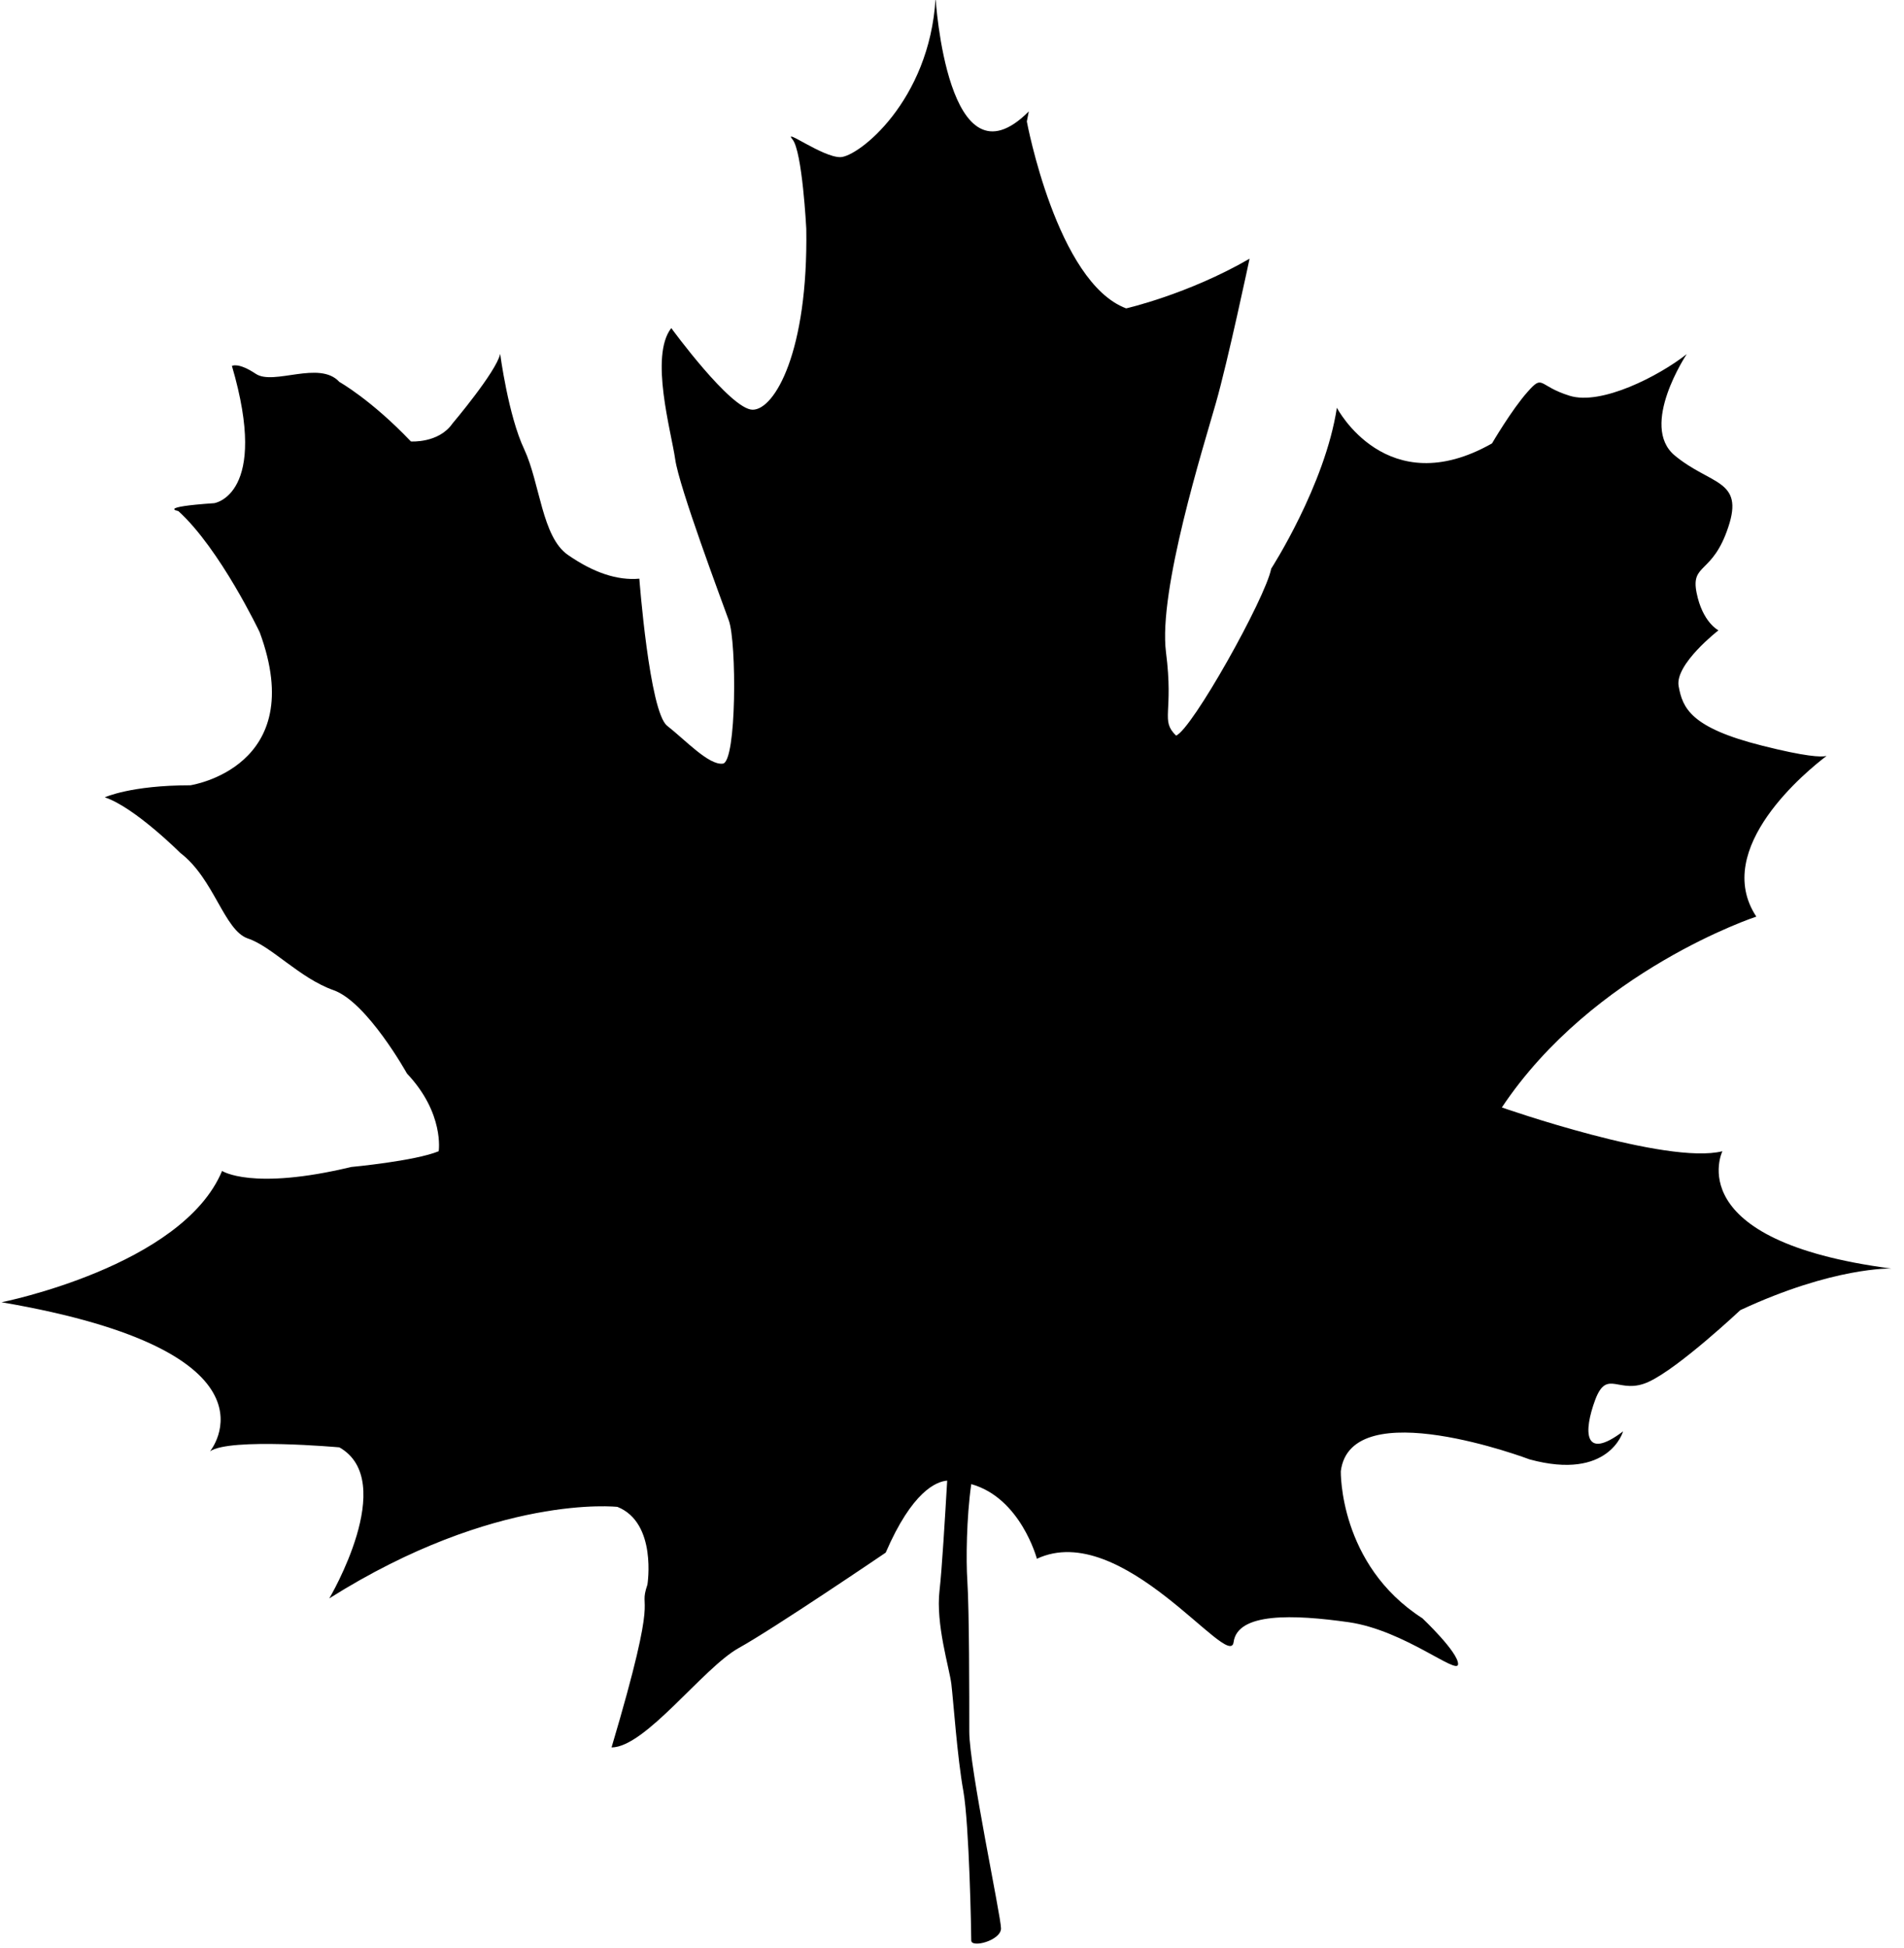 <?xml version="1.0" encoding="UTF-8" standalone="no"?>
<!DOCTYPE svg PUBLIC "-//W3C//DTD SVG 20010904//EN"
              "http://www.w3.org/TR/2001/REC-SVG-20010904/DTD/svg10.dtd">

<svg xmlns="http://www.w3.org/2000/svg"
     width="0.967in" height="0.989in"
     viewBox="0 0 87 89">
  <path id="Imported Path #3"
         
        d="M 86.43,57.96
           C 86.43,57.96 83.80,57.87 79.53,59.86
             79.53,59.86 76.72,62.50 75.35,63.13
             73.99,63.77 73.45,62.50 72.90,63.95
             72.36,65.40 72.36,66.77 74.17,65.40
             74.17,65.40 73.54,67.67 69.90,66.68
             69.90,66.68 61.73,63.59 61.27,67.22
             61.27,67.22 61.18,71.49 65.00,73.94
             65.00,73.94 66.63,75.48 66.63,76.03
             66.63,76.57 64.18,74.49 61.64,74.12
             59.10,73.76 56.55,73.67 56.37,75.03
             56.19,76.39 51.28,69.40 47.38,71.22
             47.38,71.22 46.64,68.44 44.38,67.81
             44.16,69.35 44.14,71.29 44.20,72.21
             44.29,73.58 44.29,77.48 44.29,79.12
             44.29,80.75 45.74,87.56 45.74,88.11
             45.74,88.66 44.38,89.02 44.38,88.66
             44.38,88.29 44.29,83.39 44.02,81.84
             43.74,80.30 43.56,77.67 43.47,76.94
             43.38,76.21 42.75,74.21 42.93,72.67
             43.04,71.72 43.18,69.35 43.28,67.65
             42.78,67.69 41.68,68.14 40.47,70.94
             40.47,70.94 35.39,74.39 33.75,75.30
             32.12,76.21 29.48,79.84 27.94,79.84
             30.21,72.21 29.12,73.76 29.58,72.40
             29.58,72.40 30.03,69.58 28.21,68.85
             28.21,68.85 22.67,68.22 15.04,73.03
             15.04,73.03 18.22,67.67 15.50,66.13
             15.50,66.13 10.50,65.68 9.59,66.31
             9.59,66.31 13.32,61.77 0.06,59.50
             0.06,59.50 8.32,57.86 10.14,53.50
             10.14,53.50 11.50,54.41 16.04,53.32
             16.04,53.32 18.95,53.05 20.04,52.60
             20.04,52.60 20.31,50.87 18.59,49.05
             18.59,49.05 16.77,45.78 15.23,45.24
             13.68,44.69 12.41,43.24 11.32,42.88
             10.23,42.51 9.78,40.15 8.23,38.97
             8.23,38.97 6.14,36.88 4.78,36.43
             4.78,36.43 5.96,35.88 8.69,35.88
             8.69,35.88 14.14,35.07 11.86,28.89
             11.86,28.89 10.05,25.08 8.14,23.35
             8.14,23.35 7.14,23.17 9.78,22.99
             9.78,22.99 12.32,22.62 10.59,16.72
             10.59,16.72 10.87,16.54 11.68,17.08
             12.50,17.63 14.59,16.45 15.50,17.45
             15.50,17.45 16.95,18.26 18.77,20.17
             18.77,20.17 20.04,20.26 20.67,19.35
             20.67,19.35 22.67,16.99 22.85,16.17
             22.85,16.17 23.22,18.99 23.95,20.53
             24.67,22.08 24.76,24.53 25.94,25.35
             27.12,26.17 28.21,26.53 29.21,26.44
             29.21,26.44 29.67,32.52 30.48,33.16
             31.30,33.80 32.39,34.98 33.03,34.89
             33.66,34.79 33.66,29.34 33.30,28.35
             32.94,27.35 31.03,22.26 30.85,20.99
             30.67,19.72 29.67,16.27 30.67,14.99
             30.67,14.99 33.39,18.72 34.39,18.72
             35.39,18.72 36.93,16.08 36.84,10.45
             36.84,10.45 36.66,6.91 36.21,6.37
             35.75,5.82 37.57,7.18 38.39,7.18
             39.20,7.18 42.47,4.64 42.75,-0.08
             42.75,-0.08 43.29,8.82 47.01,5.09
             47.01,5.09 46.92,5.55 46.92,5.55
             46.92,5.55 48.29,12.90 51.46,14.09
             51.46,14.09 54.28,13.45 57.10,11.82
             57.10,11.82 56.10,16.54 55.55,18.45
             55.01,20.35 52.92,26.98 53.28,29.80
             53.64,32.61 53.01,32.89 53.74,33.61
             54.46,33.34 57.82,27.35 58.09,25.98
             58.09,25.98 60.55,22.17 61.09,18.63
             61.09,18.63 63.36,22.99 68.18,20.26
             68.18,20.26 69.08,18.72 69.81,17.90
             70.54,17.08 70.27,17.63 71.72,18.08
             73.17,18.54 75.81,17.18 77.08,16.18
             77.08,16.18 74.90,19.45 76.53,20.81
             78.17,22.17 79.71,21.90 78.98,24.08
             78.26,26.26 77.26,25.72 77.53,27.08
             77.80,28.44 78.53,28.80 78.53,28.80
             78.53,28.80 76.53,30.35 76.71,31.35
             76.89,32.35 77.26,33.25 80.53,34.07
             82.51,34.57 83.22,34.60 83.47,34.54
             82.61,35.19 78.20,38.76 80.26,41.88
             80.26,41.88 72.81,44.33 68.63,50.60
             68.63,50.60 76.17,53.24 78.71,52.60
             78.71,52.60 76.71,56.69 86.43,57.96 Z" />
</svg>
